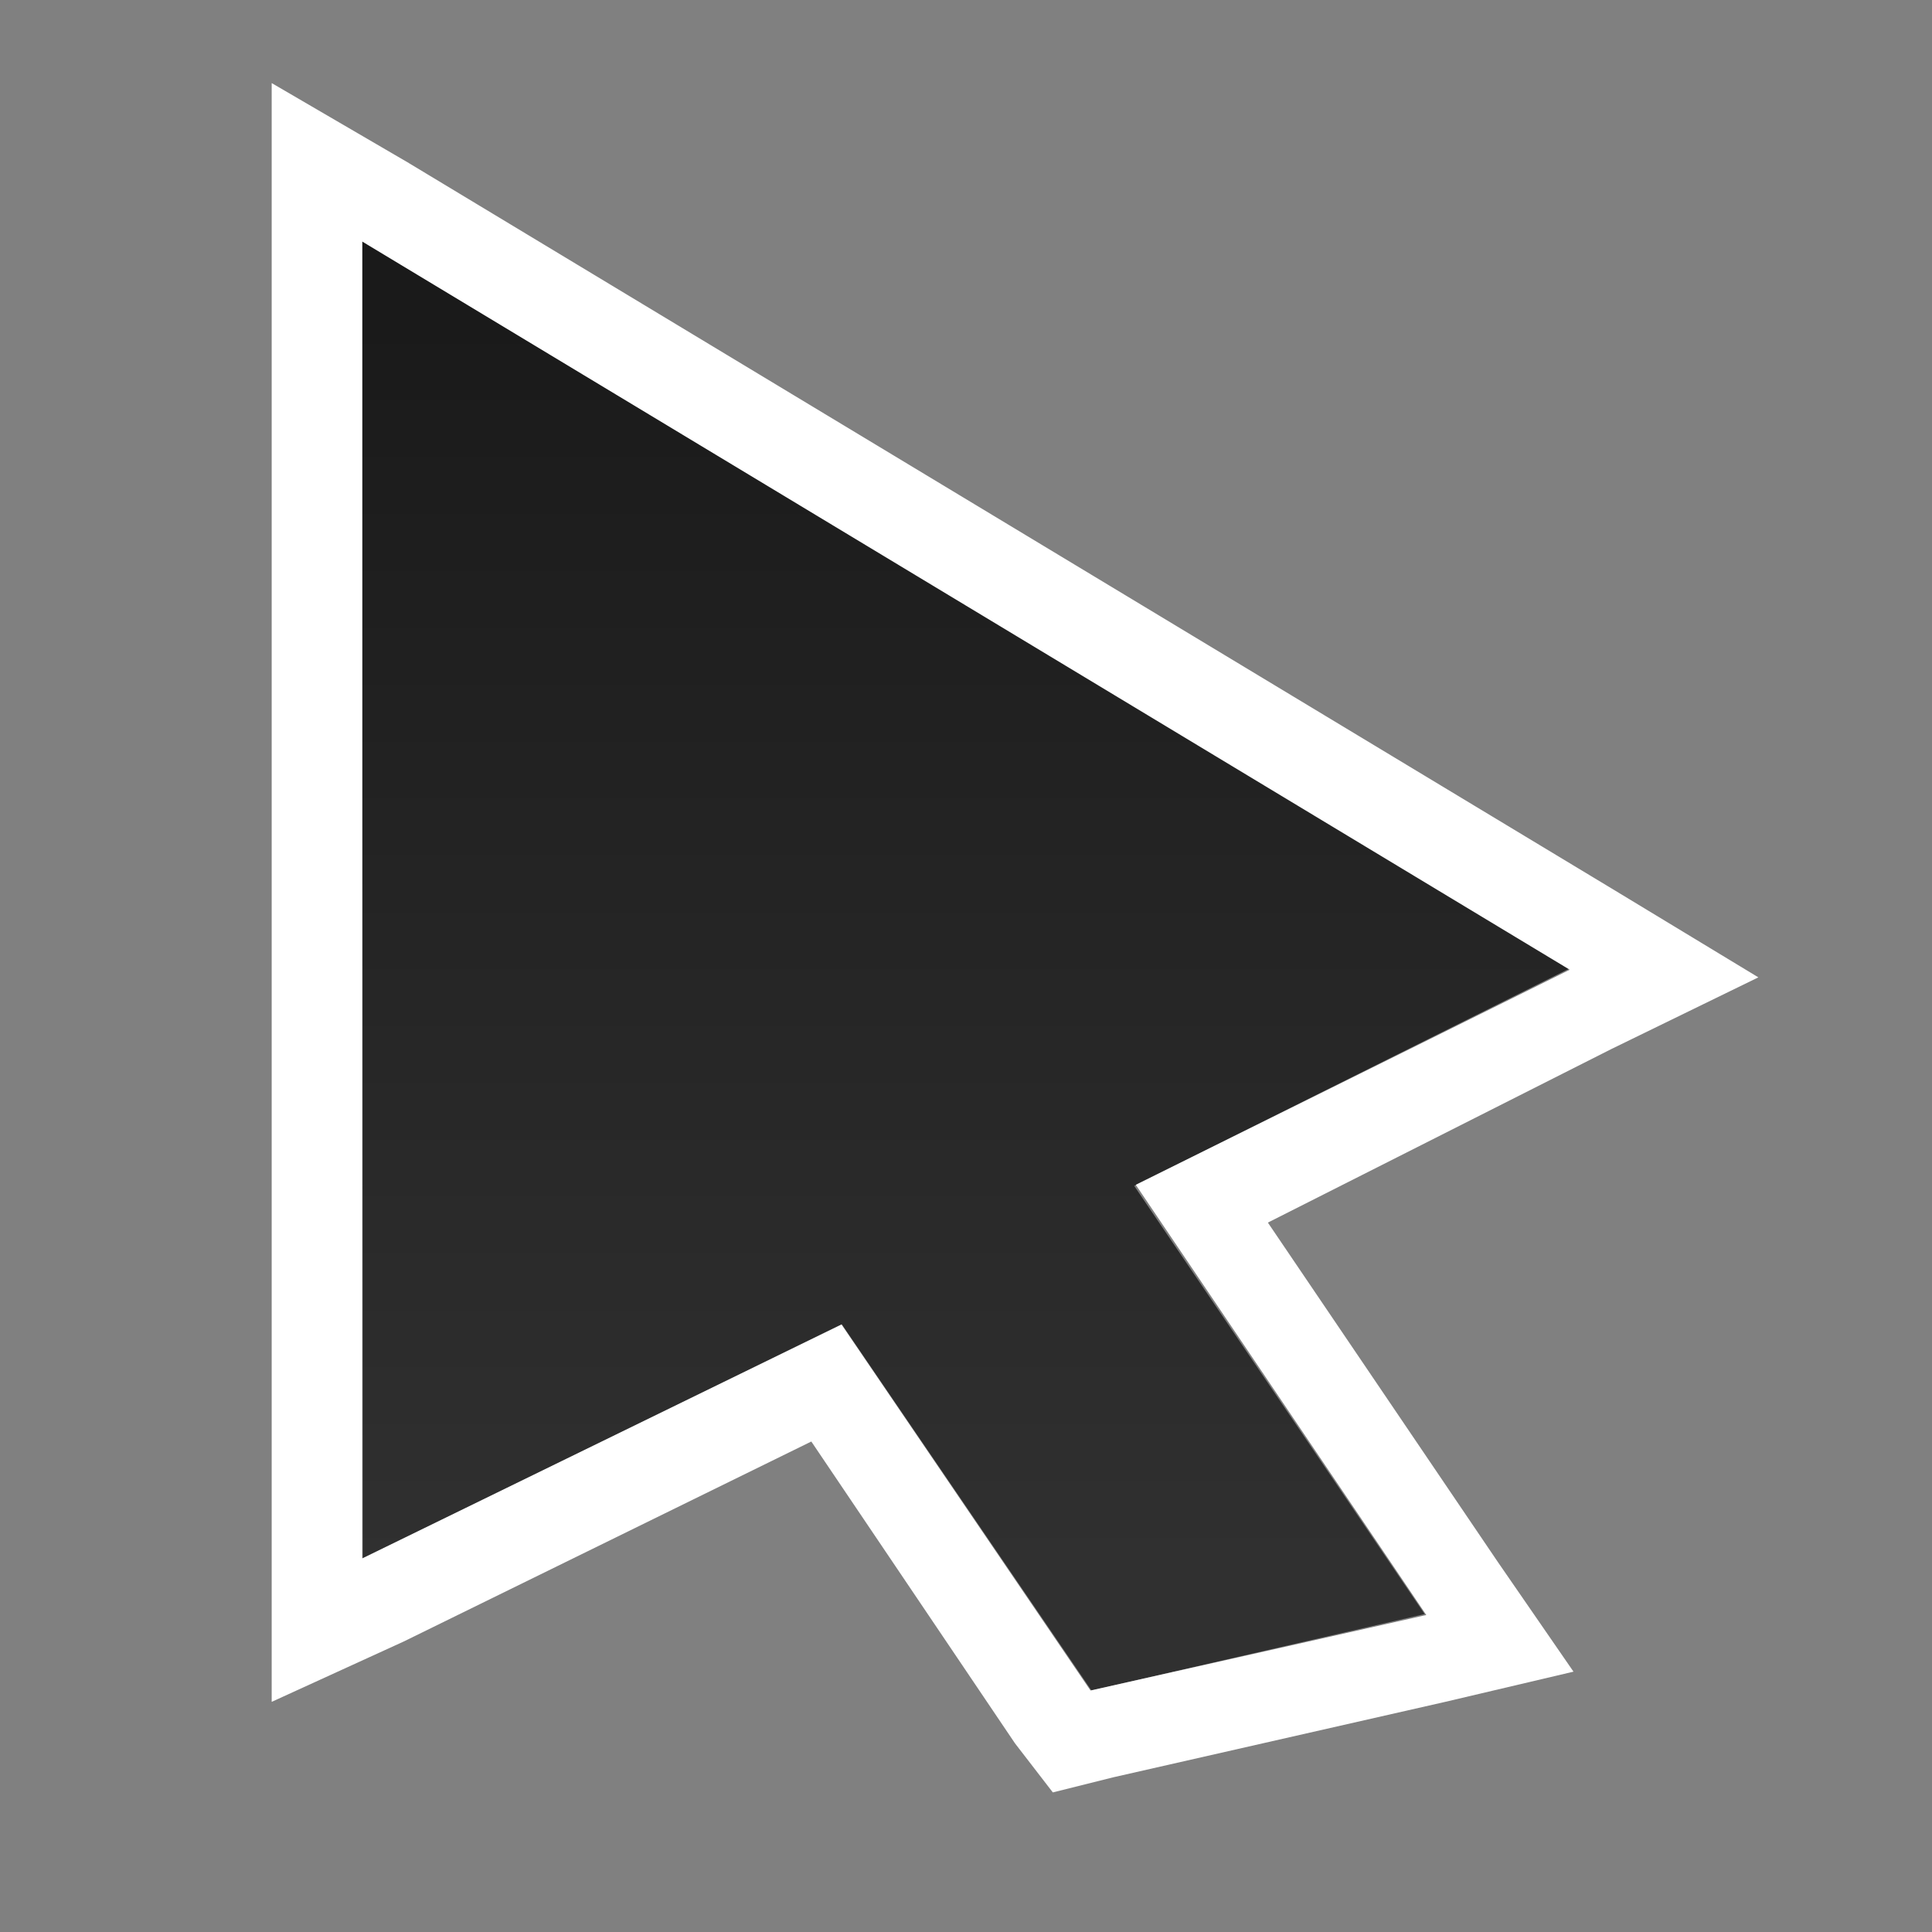 <?xml version="1.0" encoding="UTF-8" standalone="no"?>
<!-- Created with Inkscape (http://www.inkscape.org/) -->

<svg
   xmlns:dc="http://purl.org/dc/elements/1.1/"
   xmlns:cc="http://creativecommons.org/ns#"
   xmlns:rdf="http://www.w3.org/1999/02/22-rdf-syntax-ns#"
   xmlns:svg="http://www.w3.org/2000/svg"
   xmlns="http://www.w3.org/2000/svg"
   xmlns:xlink="http://www.w3.org/1999/xlink"
   xmlns:sodipodi="http://sodipodi.sourceforge.net/DTD/sodipodi-0.dtd"
   xmlns:inkscape="http://www.inkscape.org/namespaces/inkscape"
   width="16"
   height="16"
   id="svg2985"
   version="1.1"
   inkscape:version="0.48.3.1 r9886"
   inkscape:export-filename="/home/garrett/dev/proximity-desktop/res/ca/uwinnipeg/proximity/desktop/icons/pointer.png"
   inkscape:export-xdpi="90"
   inkscape:export-ydpi="90"
   sodipodi:docname="pointer.svg">
  <rect width="100%" height="100%" fill="#808080" stroke="none"/>
  <defs
     id="defs2987">
    <linearGradient
       id="linearGradient3765">
      <stop
         style="stop-color:#000000;stop-opacity:0.784;"
         offset="0"
         id="stop3767" />
      <stop
         style="stop-color:#000000;stop-opacity:1;"
         offset="1"
         id="stop3769" />
    </linearGradient>
    <linearGradient
       inkscape:collect="always"
       xlink:href="#linearGradient3765"
       id="linearGradient3801"
       x1="23.25"
       y1="38.385"
       x2="23.25"
       y2="5.562"
       gradientUnits="userSpaceOnUse"
       gradientTransform="matrix(0.385,0,0,0.316,-1.615,32.737)" />
    <linearGradient
       inkscape:collect="always"
       xlink:href="#linearGradient3765"
       id="linearGradient3802"
       gradientUnits="userSpaceOnUse"
       gradientTransform="matrix(0.385,0,0,0.316,-1.865,32.987)"
       x1="23.25"
       y1="38.385"
       x2="23.25"
       y2="5.562" />
    <linearGradient
       inkscape:collect="always"
       xlink:href="#linearGradient3765"
       id="linearGradient3812"
       gradientUnits="userSpaceOnUse"
       gradientTransform="matrix(0.385,0,0,0.316,10.73,27.993)"
       x1="23.25"
       y1="38.385"
       x2="23.25"
       y2="5.562" />
    <linearGradient
       inkscape:collect="always"
       xlink:href="#linearGradient3765"
       id="linearGradient3763"
       gradientUnits="userSpaceOnUse"
       gradientTransform="matrix(0.385,0,0,0.316,-1.615,32.987)"
       x1="23.25"
       y1="38.385"
       x2="23.25"
       y2="5.562" />
    <linearGradient
       inkscape:collect="always"
       xlink:href="#linearGradient3765"
       id="linearGradient3776"
       gradientUnits="userSpaceOnUse"
       gradientTransform="matrix(0.385,0,0,0.316,10.759,23.986)"
       x1="23.25"
       y1="38.385"
       x2="23.25"
       y2="5.562" />
  </defs>
  <sodipodi:namedview
     id="base"
     pagecolor="#000000"
     bordercolor="#666666"
     borderopacity="1.0"
     inkscape:pageopacity="0"
     inkscape:pageshadow="2"
     inkscape:zoom="22.627416"
     inkscape:cx="5.2861306"
     inkscape:cy="4.5794997"
     inkscape:current-layer="layer1"
     showgrid="true"
     inkscape:grid-bbox="true"
     inkscape:document-units="px"
     inkscape:window-width="1920"
     inkscape:window-height="1021"
     inkscape:window-x="1280"
     inkscape:window-y="27"
     inkscape:window-maximized="1" />
  <g
     id="layer1"
     inkscape:label="Layer 1"
     inkscape:groupmode="layer"
     transform="translate(0,-32)">
    <path
       style="opacity:0.8;fill:url(#linearGradient3801);fill-opacity:1;stroke:none"
       d="M 3,34 3.004,44.907 6.971,42.967 9.039,46 l 2.759,-0.633 -2.405,-3.546 3.607,-1.801 z"
       id="rect3783"
       inkscape:connector-curvature="0"
       sodipodi:nodetypes="cccccccc" />
    <path
       style="font-size:medium;font-style:normal;font-variant:normal;font-weight:normal;font-stretch:normal;text-indent:0;text-align:start;text-decoration:none;line-height:normal;letter-spacing:normal;word-spacing:normal;text-transform:none;direction:ltr;block-progression:tb;writing-mode:lr-tb;text-anchor:start;baseline-shift:baseline;color:#000000;fill:#ffffff;fill-opacity:1;stroke:none;stroke-width:1.5;marker:none;visibility:visible;display:inline;overflow:visible;enable-background:accumulate;font-family:Sans;-inkscape-font-specification:Sans"
       d="M 2.25 0.688 L 2.25 2 L 2.25 12.906 L 2.25 14.094 L 3.344 13.594 L 6.719 11.938 L 8.406 14.438 L 8.719 14.844 L 9.219 14.719 L 11.969 14.094 L 13.031 13.844 L 12.406 12.938 L 10.5 10.125 L 13.344 8.688 L 14.562 8.094 L 13.375 7.375 L 3.375 1.344 L 2.25 0.688 z M 3 2 L 13 8.031 L 9.406 9.812 L 11.812 13.375 L 9.031 14 L 6.969 10.969 L 3 12.906 L 3 2 z "
       transform="translate(0,32)"
       id="path3000" />
  </g>
</svg>
